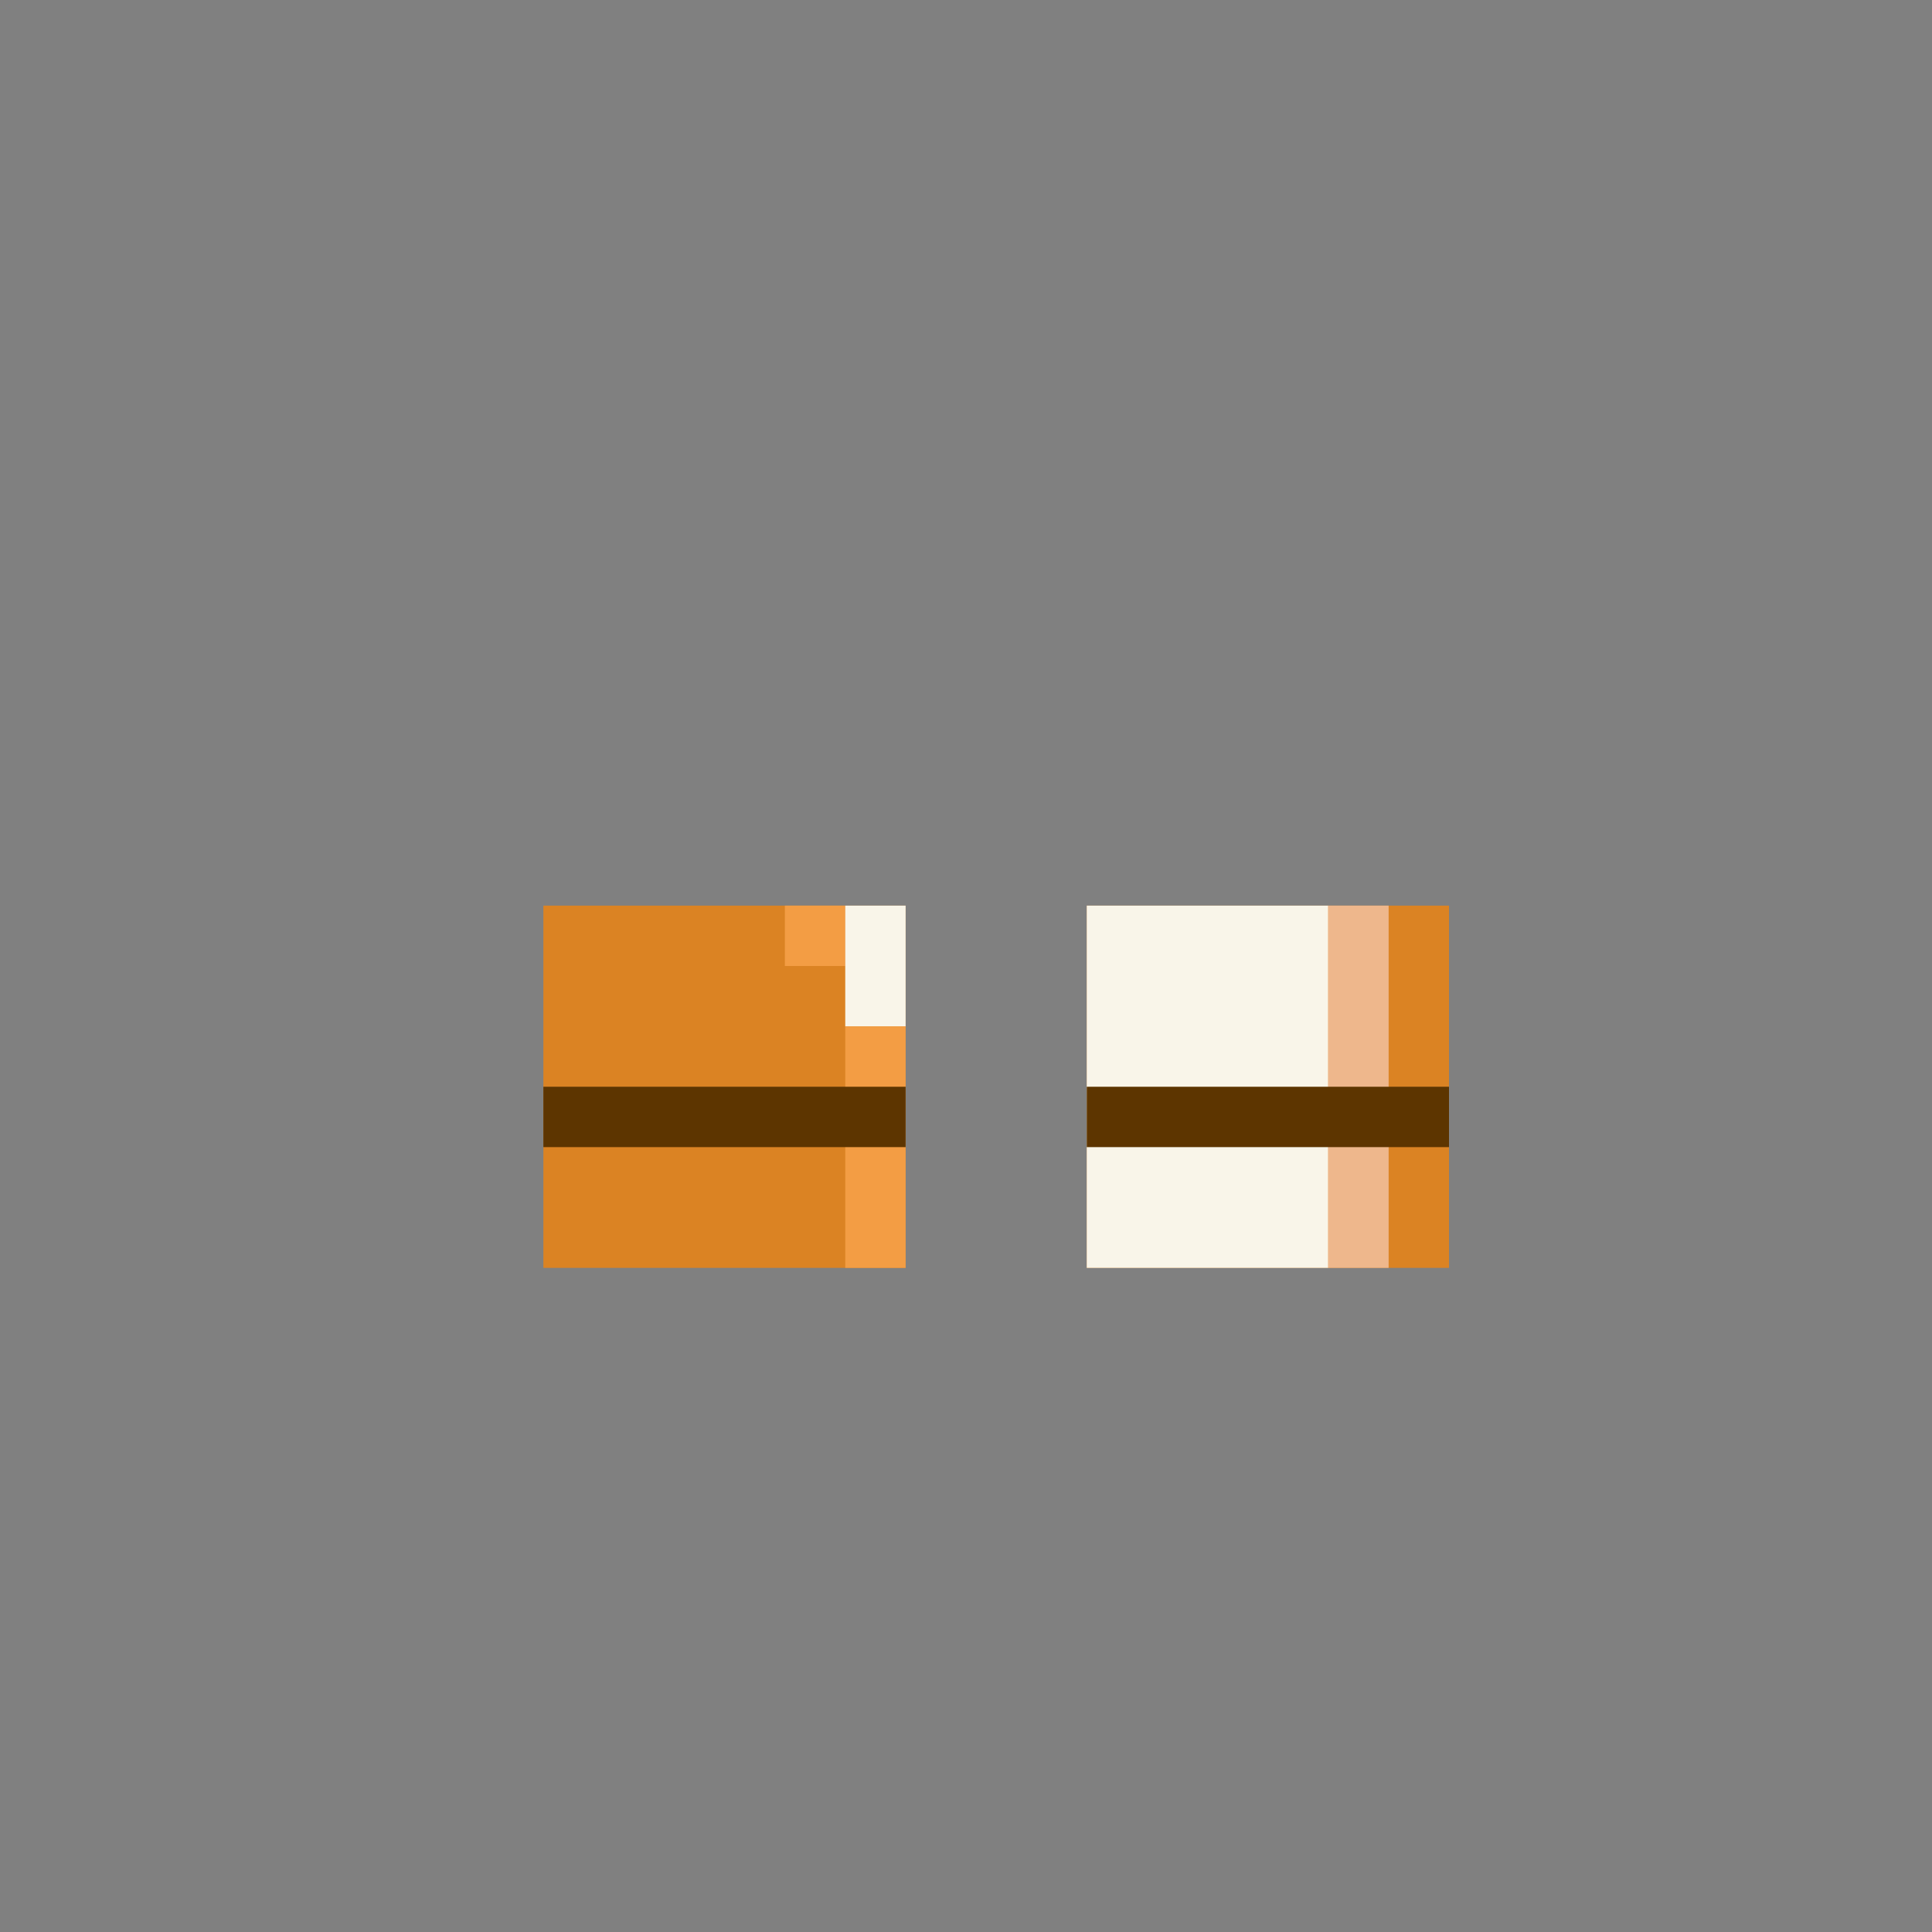 <svg width="320" height="320" viewBox="0 0 320 320" fill="none" xmlns="http://www.w3.org/2000/svg">
<rect x="0" y="0" width="320" height="320" fill="#808080" stroke="none"/>
<rect x="90" y="150" width="60" height="30" fill="#DB8323"/>
<rect x="90" y="180" width="60" height="30" fill="#DB8323"/>
<rect x="180" y="150" width="60" height="30" fill="#DB8323"/>
<rect x="180" y="180" width="60" height="30" fill="#DB8323"/>
<rect x="130" y="150" width="10" height="10" fill="#F39D44"/>
<rect x="140" y="150" width="10" height="20" fill="#F9F5E9"/>
<rect x="180" y="150" width="40" height="60" fill="#F9F5E9"/>
<rect x="140" y="170" width="10" height="40" fill="#F39D44"/>
<rect x="220" y="150" width="10" height="60" fill="#EEB78C"/>
<rect x="90" y="180" width="60" height="10" fill="#5D3500"/>
<rect x="180" y="180" width="60" height="10" fill="#5D3500"/>
<rect x="100" y="160" width="10" height="10" fill="#DB8323"/>
</svg>
